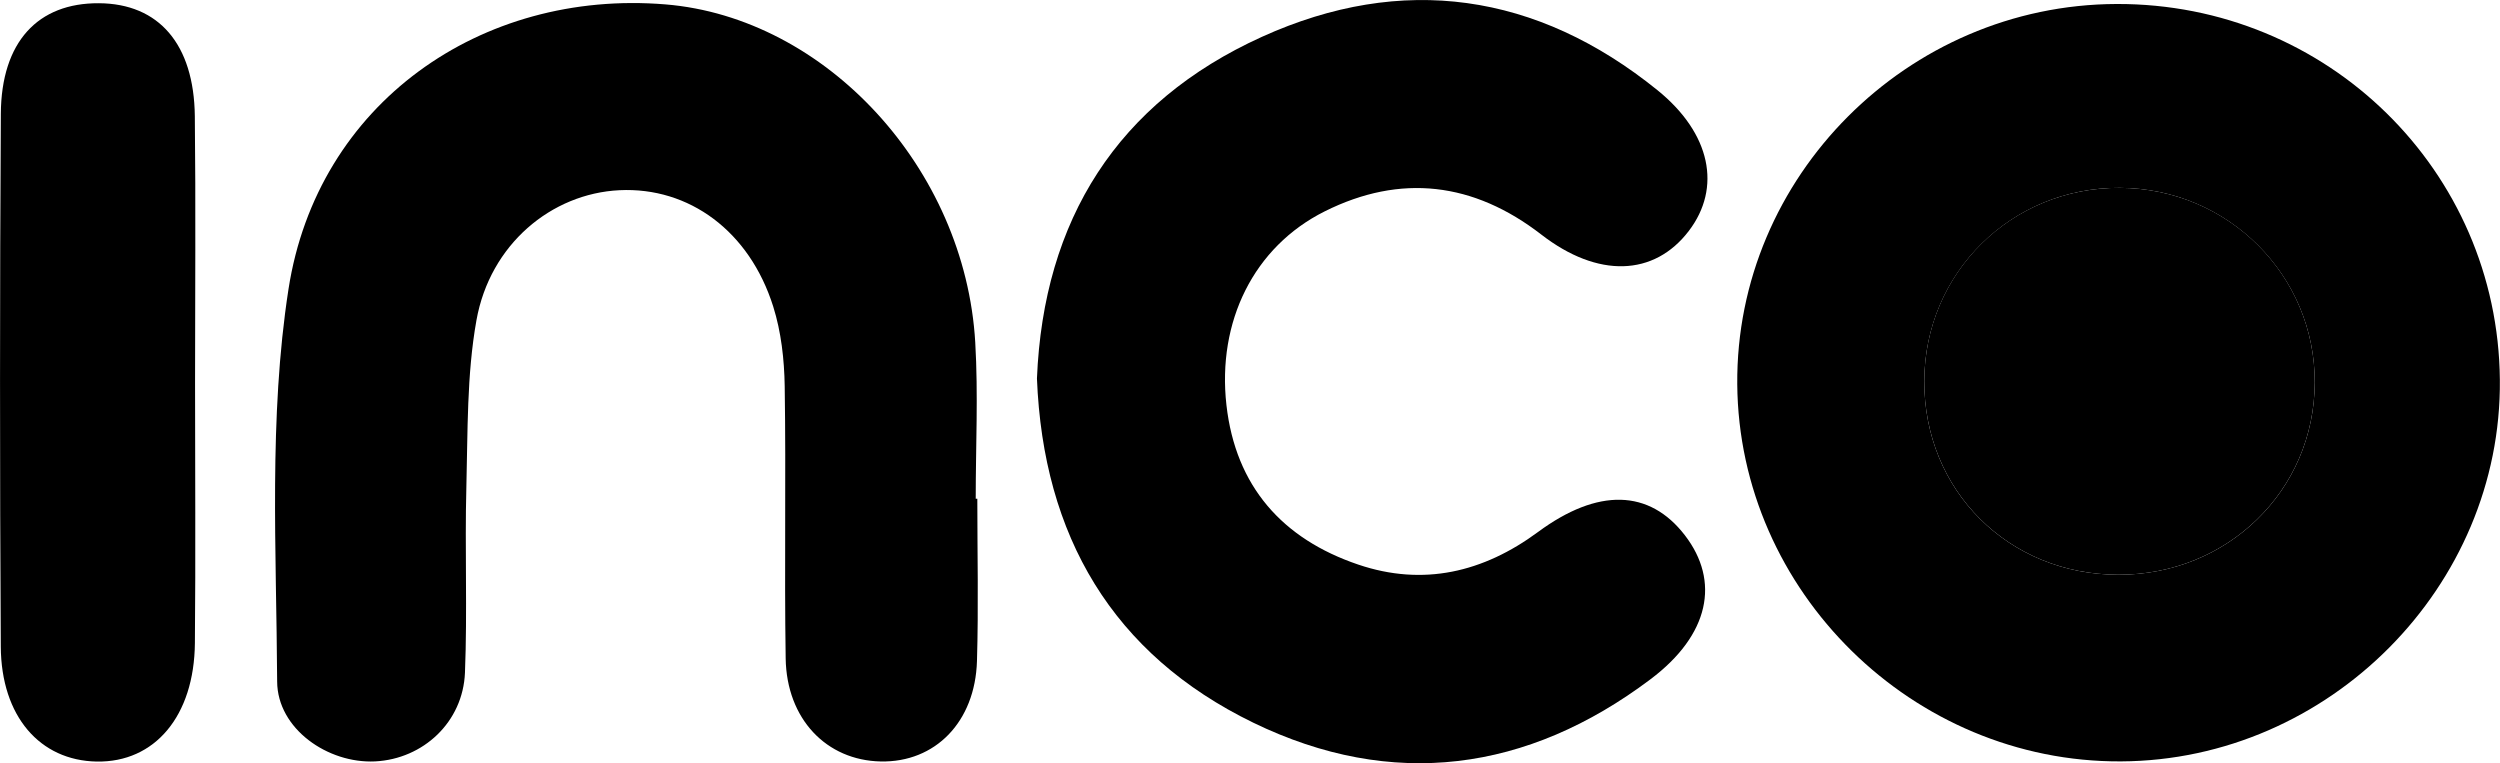 <svg id="Layer_1" data-name="Layer 1"
    xmlns="http://www.w3.org/2000/svg" viewBox="0 0 1076.21 328.55">
    <defs>
        <style>.cls-1{fill:#000;}</style>
    </defs>
    <path class="cls-1" d="M912.69,1.72c90.69-.33,164.16,71.67,165,161.74.88,88.91-73.51,163.86-163.1,164.31S750.1,254.6,749.4,165.4,822.61,2,912.69,1.72Zm.65,245.7c47.12.13,84.46-36.32,84.66-82.65.21-46.14-37.3-83.65-83.89-83.9s-84,36.58-84.2,83.13C829.75,211,866,247.29,913.34,247.42Z" transform="translate(-1.54)"/>
    <path class="cls-1" d="M422.26,214.71c0,23.28.54,46.57-.15,69.83-.78,26.3-18,43.72-41.41,43.26s-40.54-18.3-40.94-44.37c-.6-39.07.18-78.15-.42-117.22-.18-11.45-1.51-23.34-4.93-34.21-10.21-32.5-36.25-51.56-66.18-50.12-29.37,1.42-55.76,23.34-61.59,56-4.2,23.47-3.71,47.87-4.34,71.88-.7,26.58.46,53.23-.6,79.79-.86,21.33-18,37.17-38.66,38.22-20.32,1-42.08-14-42.19-34.36-.3-56.37-3.68-113.66,4.88-168.92C138.11,44.49,208.65-4.64,288,1.89c69,5.67,129,70.57,133.37,145.5,1.31,22.37.2,44.87.2,67.32Z" transform="translate(-1.54)"/>
    <path class="cls-1" d="M447.93,162.94c2.79-68.28,34.65-118.9,96.88-147.1,60.36-27.34,118.32-19,170.26,23,23,18.61,27.64,42,13.48,60.57-14.93,19.59-39.16,20.4-63.48,1.58-29.14-22.55-60.59-26.35-93.27-10-30.58,15.29-46.34,47.49-42.3,83.36,3.94,35,24.11,57.64,56.71,68.68,27.94,9.47,53.85,3.4,77.48-14.06,25.77-19,47.9-18.35,63.15,1.44s10.62,42.9-14.79,62c-53,39.87-111.17,47.74-171,18.69C480.5,281.68,450.6,230.66,447.93,162.94Z" transform="translate(-1.54)"/>
    <path class="cls-1" d="M85.51,164.67c0,37.39.28,74.78-.07,112.17-.29,31.41-17.26,51.44-42.29,51-24.43-.45-41.09-19.45-41.27-49.49Q1.22,163.7,1.9,49C2.1,18,17.84,1.23,44.13,1.39,69.85,1.54,85.05,18.93,85.41,50,85.84,88.23,85.51,126.45,85.51,164.67Z" transform="translate(-1.54)"/>
    <path class="cls-1" d="M913.34,247.42C866,247.29,829.75,211,829.91,164c.16-46.55,37.46-83.38,84.2-83.13s84.1,37.76,83.89,83.9C997.8,211.1,960.46,247.55,913.34,247.42Z" transform="translate(-1.54)"/>
</svg>